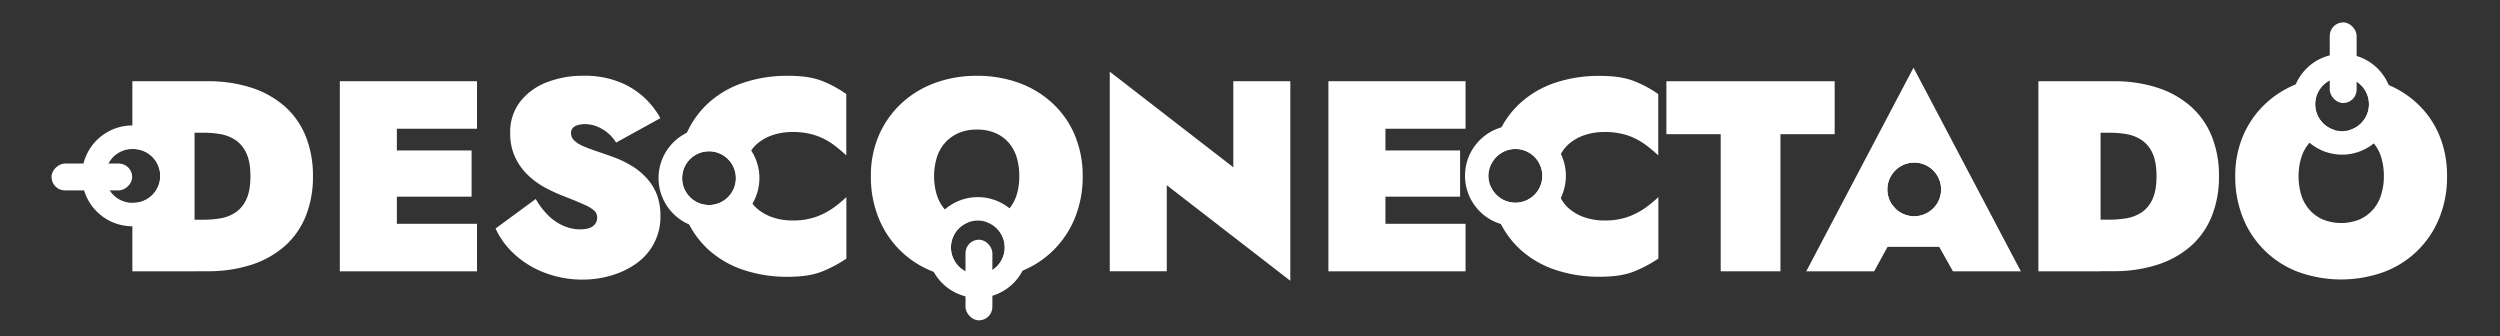 <svg id="Layer_1" data-name="Layer 1" xmlns="http://www.w3.org/2000/svg" viewBox="0 0 1116 150"><rect x="0" y="0" width="1116" height="150" fill="#333333" stroke="none"/><defs><style>.cls-1{fill:#fff;}</style></defs><title>logo_w</title><path class="cls-1" d="M450.65,93A22.49,22.49,0,1,0,459,110.5,22.38,22.38,0,0,0,450.65,93ZM436.5,98.47a12,12,0,1,1-4.23.77A11.89,11.89,0,0,1,436.5,98.47Z"/><path class="cls-1" d="M59.5,56h-.41a22.49,22.49,0,0,0,0,45h.41a22.5,22.5,0,0,0,0-45Zm0,34.53h-.41a12,12,0,0,1,0-24h.41a12,12,0,0,1,0,24.06Z"/><path class="cls-1" d="M335.33,67.18a22.51,22.51,0,1,0,.55,23.74,22.49,22.49,0,0,0-.55-23.74ZM316.5,91.53a12,12,0,1,1,12-12A12,12,0,0,1,316.5,91.53Z"/><path class="cls-1" d="M854.5,62A22.51,22.51,0,1,0,877,84.5,22.5,22.5,0,0,0,854.5,62Zm8,31.48a12,12,0,0,1-16.45-.41,11.78,11.78,0,0,1-1.64-2,12,12,0,1,1,20.18,0A11.83,11.83,0,0,1,862.5,93.48Z"/><path class="cls-1" d="M1066.32,38A22.5,22.5,0,1,0,1068,46.5,22.5,22.5,0,0,0,1066.32,38ZM1045.5,58.53a11.88,11.88,0,0,1-3.44-.5,12,12,0,1,1,6.66.06A11.86,11.86,0,0,1,1045.5,58.53Z"/><path class="cls-1" d="M696.78,68.74A22.5,22.5,0,1,0,670,100a22.19,22.19,0,0,0,6.51,1,22.51,22.51,0,0,0,20.28-32.26ZM676.5,90.53a12,12,0,1,1,12-12A12,12,0,0,1,676.5,90.53Z"/><path class="cls-1" d="M59.09,36.26V66.48h.41a12,12,0,0,1,0,24.06h-.41v30.59H86.85V36.26Zm77.4,24.61a35.66,35.66,0,0,0-9.33-13.34,42.19,42.19,0,0,0-14.85-8.36,62.76,62.76,0,0,0-19.88-2.91H77.52v23h13.7a42.89,42.89,0,0,1,7.15.61A17.57,17.57,0,0,1,105,62.44a13.9,13.9,0,0,1,4.91,5.82q1.89,3.88,1.88,10.42t-1.88,10.43A13.78,13.78,0,0,1,105,94.93a17.57,17.57,0,0,1-6.66,2.54,42.89,42.89,0,0,1-7.15.61H77.52v23H92.43a62.76,62.76,0,0,0,19.88-2.91,42.19,42.19,0,0,0,14.85-8.36,35.66,35.66,0,0,0,9.33-13.34,46.86,46.86,0,0,0,3.21-17.82A46.84,46.84,0,0,0,136.49,60.87Z"/><path class="cls-1" d="M289,79.9a29.94,29.94,0,0,0-6.84-5.76,47.06,47.06,0,0,0-9.1-4.3q-3.75-1.34-7-2.43c-2.18-.73-4.1-1.45-5.75-2.18a13.48,13.48,0,0,1-3.94-2.48,4.47,4.47,0,0,1-1.46-3.34,3.23,3.23,0,0,1,.79-2.3,4.78,4.78,0,0,1,2.24-1.27,11.43,11.43,0,0,1,3.28-.43,14.37,14.37,0,0,1,4.72.85,18.09,18.09,0,0,1,4.79,2.61,17.83,17.83,0,0,1,4.3,4.78l19.76-10.9A36.1,36.1,0,0,0,288.06,44a35.48,35.48,0,0,0-11.27-7.27,41.85,41.85,0,0,0-16.42-2.91,44,44,0,0,0-16.25,2.91,27.42,27.42,0,0,0-11.87,8.6,22,22,0,0,0-4.49,14.06,24.7,24.7,0,0,0,2.36,11.15,27.33,27.33,0,0,0,5.94,8,35.6,35.6,0,0,0,7.52,5.34c2.62,1.37,4.95,2.46,7,3.27q6.91,2.67,10.3,4.24a16,16,0,0,1,4.55,2.79,4.11,4.11,0,0,1,1.15,2.91,4.68,4.68,0,0,1-1,3,5.51,5.51,0,0,1-2.67,1.76,12.76,12.76,0,0,1-3.88.54,18.85,18.85,0,0,1-7.45-1.57,22.15,22.15,0,0,1-6.85-4.67,33.14,33.14,0,0,1-5.57-7.33L221.22,102a35.48,35.48,0,0,0,8.6,11.63,41.62,41.62,0,0,0,13.52,8.19,47.44,47.44,0,0,0,16.91,3A44.91,44.91,0,0,0,273,122.93a36.43,36.43,0,0,0,11.09-5.34,25.36,25.36,0,0,0,10.73-21.33,26.65,26.65,0,0,0-1.45-9A22.72,22.72,0,0,0,289,79.9Z"/><path class="cls-1" d="M335.33,67.18a15.8,15.8,0,0,1,3-3.28,21,21,0,0,1,6.91-3.7,27.14,27.14,0,0,1,8.42-1.27,31.84,31.84,0,0,1,10.42,1.51,29.37,29.37,0,0,1,7.7,3.94,59.13,59.13,0,0,1,6,5V42A50.17,50.17,0,0,0,367,36.14q-5.88-2.31-15.21-2.3A61.14,61.14,0,0,0,331.64,37a43.58,43.58,0,0,0-15.52,9.09,40.81,40.81,0,0,0-9.5,13.2c-.15.32-.29.65-.43,1a46.43,46.43,0,0,0-3.52,18.42,46.41,46.41,0,0,0,3.52,18.43c.45,1.06.93,2.08,1.46,3.08a40.51,40.51,0,0,0,8.47,11.1,43.58,43.58,0,0,0,15.52,9.09,61.14,61.14,0,0,0,20.12,3.15q9.33,0,15.21-2.36a56.33,56.33,0,0,0,10.85-5.76V88a55.11,55.11,0,0,1-6,4.91,32,32,0,0,1-7.7,3.94,30.72,30.72,0,0,1-10.42,1.57,27.14,27.14,0,0,1-8.42-1.27,21,21,0,0,1-6.91-3.7,15.41,15.41,0,0,1-2.49-2.55,17.23,17.23,0,0,1-2.18-3.63,20.7,20.7,0,0,1-1.7-8.61A20.59,20.59,0,0,1,333.7,70,17.49,17.49,0,0,1,335.33,67.18ZM316.5,91.53a12,12,0,1,1,12-12A12,12,0,0,1,316.5,91.53Z"/><path class="cls-1" d="M479.76,60.26a41,41,0,0,0-9.94-14.18,44.25,44.25,0,0,0-15-9.09A54.28,54.28,0,0,0,436,33.84,53.51,53.51,0,0,0,417.46,37a44.25,44.25,0,0,0-15,9.09,42.25,42.25,0,0,0-10.06,14.18,45.1,45.1,0,0,0-3.64,18.42,48.64,48.64,0,0,0,3.45,18.61,42.7,42.7,0,0,0,24.62,24.07l.11,0a56.23,56.23,0,0,0,38.18,0c.47-.18.93-.37,1.39-.57a42.66,42.66,0,0,0,13.58-8.94,43.09,43.09,0,0,0,9.76-14.61,48.64,48.64,0,0,0,3.46-18.61A46.6,46.6,0,0,0,479.76,60.26Zm-26,27A18.14,18.14,0,0,1,450.65,93c-.2.26-.42.52-.65.77a17.53,17.53,0,0,1-9.6,5.34,12,12,0,1,1-8.13.12A17.59,17.59,0,0,1,428,98a17.4,17.4,0,0,1-6-4.24l-.23-.27a17.93,17.93,0,0,1-3.52-6.28,29.16,29.16,0,0,1,0-17.09A18,18,0,0,1,422,63.59a17.4,17.4,0,0,1,6-4.24,20.06,20.06,0,0,1,8-1.51,20.73,20.73,0,0,1,8.25,1.51,16.8,16.8,0,0,1,5.94,4.24,17.93,17.93,0,0,1,3.63,6.55A28.06,28.06,0,0,1,455,78.68,26.85,26.85,0,0,1,453.76,87.23Z"/><path class="cls-1" d="M550.55,36.26V74.68L495.4,32v89.09h25.45V82.69L576,125.35V36.26Z"/><path class="cls-1" d="M593,36.26v84.85h25.46V36.26Zm18.43,0V57.47h42.79V36.26Zm0,30.91V87.78h40.36V67.17Zm0,32.73v21.21h42.79V99.9Z"/><path class="cls-1" d="M696.78,68.74a16.15,16.15,0,0,1,4-4.84,21,21,0,0,1,6.91-3.7,27.19,27.19,0,0,1,8.42-1.27,31.9,31.9,0,0,1,10.43,1.51,29.69,29.69,0,0,1,7.7,3.94,59.13,59.13,0,0,1,6,5V42a50.4,50.4,0,0,0-10.85-5.82q-5.88-2.31-15.21-2.3A61.16,61.16,0,0,0,694.06,37a43.45,43.45,0,0,0-15.51,9.09,40.28,40.28,0,0,0-8.33,10.81c-.58,1.09-1.12,2.21-1.61,3.37a44.32,44.32,0,0,0-3.34,13.92,12,12,0,1,1,0,8.54,44.42,44.42,0,0,0,3.38,14.39c.43,1,.89,2,1.38,2.93a40.29,40.29,0,0,0,8.56,11.25,43.45,43.45,0,0,0,15.51,9.09,61.16,61.16,0,0,0,20.13,3.15q9.33,0,15.21-2.36a56.63,56.63,0,0,0,10.85-5.76V88a55.11,55.11,0,0,1-6,4.91,32.39,32.39,0,0,1-7.7,3.94,30.78,30.78,0,0,1-10.43,1.57,27.19,27.19,0,0,1-8.42-1.27,21,21,0,0,1-6.91-3.7,16.2,16.2,0,0,1-4.1-5q-.3-.56-.57-1.14a20.7,20.7,0,0,1-1.69-8.61A20.59,20.59,0,0,1,696.12,70,14,14,0,0,1,696.78,68.74Z"/><path class="cls-1" d="M743.88,36.26V59.9h24.24v61.21h26.67V59.9H819V36.26Z"/><path class="cls-1" d="M864.59,91.05a12.06,12.06,0,0,1-10.09,5.48,12,12,0,0,1-8.45-3.46l-1.64-2H832V110.2h44.85V91.05ZM854.19,30.2l-47.88,90.91h30.3l6-10.91,2.81-5.13.44-.81-2.06-6.06,2.29-5.13-1.64-2a12,12,0,1,1,20.18,0,11.83,11.83,0,0,1-2.09,2.43l2.11,4.72-1.82,6.91.14.25,2.71,4.84,6.12,10.91h30.31Z"/><path class="cls-1" d="M909.94,36.26v84.85H937.7V36.26Zm77.4,24.61A35.57,35.57,0,0,0,978,47.53a42.05,42.05,0,0,0-14.84-8.36,62.76,62.76,0,0,0-19.88-2.91H928.37v23h13.7a42.89,42.89,0,0,1,7.15.61,17.57,17.57,0,0,1,6.66,2.54,13.9,13.9,0,0,1,4.91,5.82q1.88,3.88,1.88,10.42t-1.88,10.43a13.78,13.78,0,0,1-4.91,5.82,17.57,17.57,0,0,1-6.66,2.54,42.89,42.89,0,0,1-7.15.61h-13.7v23h14.91a62.76,62.76,0,0,0,19.88-2.91A42.05,42.05,0,0,0,978,109.84a35.57,35.57,0,0,0,9.34-13.34,46.86,46.86,0,0,0,3.21-17.82A46.84,46.84,0,0,0,987.34,60.87Z"/><path class="cls-1" d="M1088.85,60.26a41,41,0,0,0-9.93-14.18,43.72,43.72,0,0,0-12.6-8.12c-.8-.34-1.61-.67-2.44-1a54.23,54.23,0,0,0-18.78-3.15A53.57,53.57,0,0,0,1026.55,37c-.59.22-1.17.44-1.75.68a43.86,43.86,0,0,0-13.28,8.41,42.39,42.39,0,0,0-10.06,14.18,45.26,45.26,0,0,0-3.64,18.42,48.64,48.64,0,0,0,3.46,18.61A42.75,42.75,0,0,0,1026,121.41a56.23,56.23,0,0,0,38.18,0,42.75,42.75,0,0,0,24.73-24.12,48.64,48.64,0,0,0,3.45-18.61A46.43,46.43,0,0,0,1088.85,60.26Zm-26,27a18,18,0,0,1-3.75,6.55,17.4,17.4,0,0,1-6,4.24,21.95,21.95,0,0,1-16,0,17.21,17.21,0,0,1-6-4.24,18,18,0,0,1-3.76-6.55,29.38,29.38,0,0,1,0-17.09A17.92,17.92,0,0,1,1031,63.7a.87.87,0,0,1,.09-.11,17.21,17.21,0,0,1,6-4.24,18.55,18.55,0,0,1,5-1.32,12,12,0,1,1,6.66.06,18.11,18.11,0,0,1,4.62,1.26,16.8,16.8,0,0,1,5.94,4.24c.12.13.23.27.35.41a18,18,0,0,1,3.29,6.14,28.37,28.37,0,0,1,1.21,8.54A26.85,26.85,0,0,1,1062.85,87.23Z"/><rect class="cls-1" x="431" y="107" width="12" height="36" rx="6" ry="6"/><rect class="cls-1" x="1040" y="10" width="12" height="36" rx="6" ry="6"/><rect class="cls-1" x="35" y="61" width="12" height="36" rx="6" ry="6" transform="translate(120 38) rotate(90)"/><path class="cls-1" d="M177.16,36.26v84.85H151.7V36.26Zm-7,0h42.78V57.47H170.13Zm0,30.91h40.36V87.78H170.13Zm0,32.73h42.78v21.21H170.13Z"/></svg>